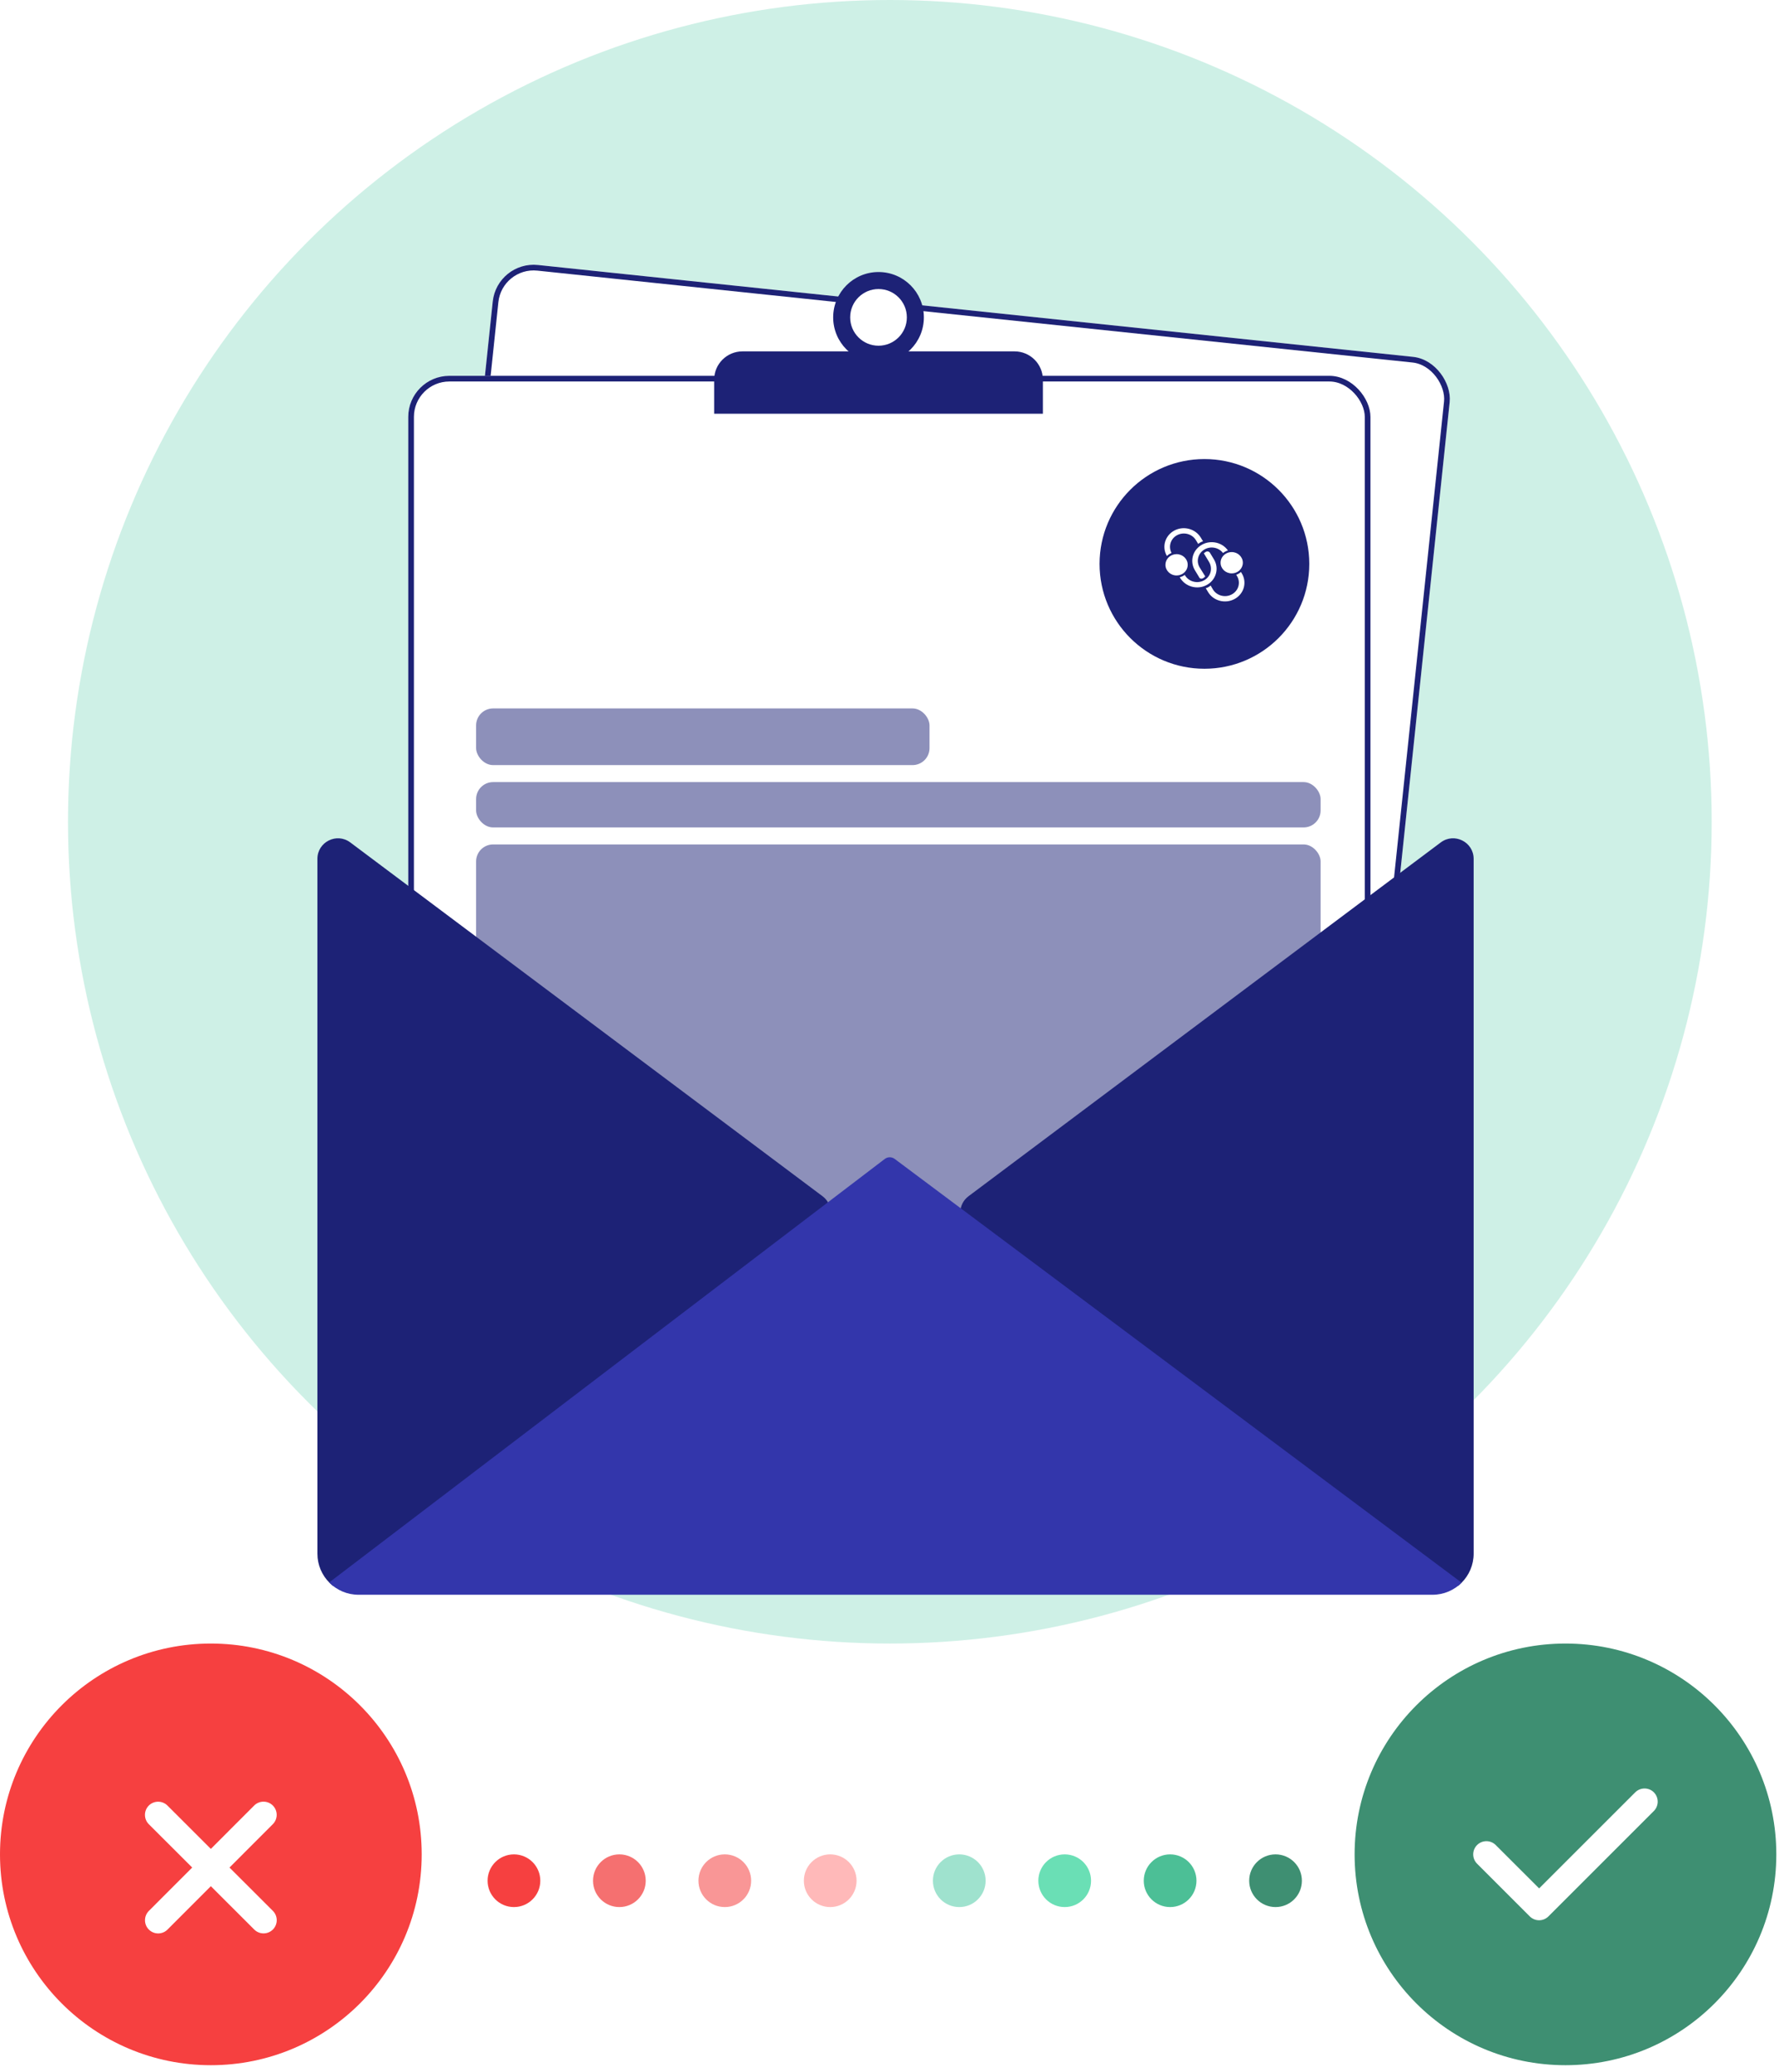 <svg width="188" height="219" viewBox="0 0 188 219" fill="none" xmlns="http://www.w3.org/2000/svg">
<circle opacity="0.5" cx="94.037" cy="86.85" r="86.85" fill="#9FE2CE"/>
<g filter="url(#filter0_d_2890_2957)">
<rect x="52.525" y="27.552" width="101.683" height="116.892" rx="4.345" transform="rotate(5.994 52.525 27.552)" fill="white"/>
<rect x="52.791" y="27.881" width="101.084" height="116.293" rx="4.046" transform="rotate(5.994 52.791 27.881)" stroke="#1D2276" stroke-width="0.599"/>
</g>
<g filter="url(#filter1_d_2890_2957)">
<rect x="43.143" y="39.72" width="101.683" height="116.892" rx="4.345" fill="white"/>
<rect x="43.442" y="40.019" width="101.084" height="116.293" rx="4.046" stroke="#1D2276" stroke-width="0.599"/>
</g>
<circle cx="127.28" cy="59.597" r="11.081" fill="#1D2276"/>
<path d="M126.778 59.975L127.366 60.918C127.301 61.009 127 61.291 126.772 61.09L126.269 60.257C125.702 59.316 126.04 58.108 127.023 57.565C127.967 57.043 129.168 57.32 129.764 58.177C129.571 58.232 129.394 58.325 129.245 58.448C128.809 57.869 127.976 57.688 127.317 58.052C126.614 58.44 126.373 59.303 126.778 59.975ZM130.519 60.547C130.712 60.489 130.883 60.384 131.018 60.247L129.89 58.378C129.693 58.422 129.515 58.515 129.37 58.642L130.519 60.547ZM131.235 60.607L131.14 60.449C130.998 60.579 130.828 60.681 130.639 60.745L130.726 60.889C131.131 61.561 130.889 62.423 130.187 62.812C129.485 63.2 128.584 62.969 128.178 62.296L127.936 61.884C127.777 62.018 127.608 62.117 127.42 62.165L127.669 62.578C128.237 63.519 129.498 63.843 130.481 63.299C131.464 62.756 131.802 61.548 131.235 60.607ZM123.921 58.639C123.733 58.707 123.567 58.821 123.439 58.965L124.546 60.801C124.748 60.766 124.931 60.683 125.083 60.564L123.921 58.639ZM124.312 56.607C125.022 56.17 125.964 56.395 126.381 57.087L126.621 57.484C126.786 57.358 126.947 57.258 127.135 57.209L126.903 56.826C126.348 55.904 125.128 55.55 124.145 56.048C123.116 56.571 122.749 57.801 123.316 58.761C123.453 58.623 123.619 58.514 123.805 58.441C123.466 57.798 123.673 57 124.312 56.607ZM128.291 59.126L127.859 58.411C127.799 58.312 127.647 58.272 127.603 58.275C127.44 58.287 127.36 58.362 127.218 58.475L127.77 59.39C128.165 60.044 127.967 60.888 127.304 61.295C126.594 61.732 125.651 61.507 125.234 60.816L125.201 60.761C125.046 60.876 124.866 60.96 124.67 61.006L124.712 61.076C125.268 61.998 126.488 62.352 127.47 61.854C128.505 61.329 128.871 60.089 128.291 59.126ZM130.164 58.347C130.07 58.347 129.978 58.358 129.89 58.378C129.693 58.422 129.515 58.515 129.37 58.642C129.135 58.848 128.987 59.144 128.987 59.473C128.987 60.095 129.514 60.599 130.164 60.599C130.288 60.599 130.407 60.581 130.519 60.547C130.712 60.489 130.883 60.384 131.018 60.247C131.218 60.046 131.34 59.773 131.34 59.473C131.34 58.851 130.813 58.347 130.164 58.347ZM130.164 58.347C130.07 58.347 129.978 58.358 129.89 58.378C129.693 58.422 129.515 58.515 129.37 58.642C129.135 58.848 128.987 59.144 128.987 59.473C128.987 60.095 129.514 60.599 130.164 60.599C130.288 60.599 130.407 60.581 130.519 60.547C130.712 60.489 130.883 60.384 131.018 60.247C131.218 60.046 131.34 59.773 131.34 59.473C131.34 58.851 130.813 58.347 130.164 58.347ZM124.338 58.566C124.191 58.566 124.051 58.592 123.921 58.639C123.733 58.707 123.567 58.821 123.439 58.965C123.266 59.162 123.161 59.415 123.161 59.692C123.161 60.314 123.688 60.819 124.338 60.819C124.409 60.819 124.479 60.812 124.546 60.801C124.748 60.766 124.931 60.683 125.083 60.564C125.346 60.357 125.514 60.044 125.514 59.692C125.514 59.07 124.988 58.566 124.338 58.566ZM124.338 58.566C124.191 58.566 124.051 58.592 123.921 58.639C123.733 58.707 123.567 58.821 123.439 58.965C123.266 59.162 123.161 59.415 123.161 59.692C123.161 60.314 123.688 60.819 124.338 60.819C124.409 60.819 124.479 60.812 124.546 60.801C124.748 60.766 124.931 60.683 125.083 60.564C125.346 60.357 125.514 60.044 125.514 59.692C125.514 59.07 124.988 58.566 124.338 58.566Z" fill="white"/>
<rect opacity="0.5" x="50.313" y="74.871" width="47.917" height="5.99" rx="1.797" fill="#1D2276"/>
<rect opacity="0.5" x="50.313" y="82.657" width="89.246" height="4.792" rx="1.797" fill="#1D2276"/>
<rect opacity="0.5" x="50.313" y="89.246" width="89.246" height="39.532" rx="1.797" fill="#1D2276"/>
<g clip-path="url(#clip0_2890_2957)">
<path d="M86.922 129.904C88.083 129.036 88.084 127.295 86.924 126.426L37.017 89.034C35.585 87.96 33.542 88.982 33.542 90.772L33.542 165.507C33.542 167.296 35.584 168.318 37.016 167.246L86.922 129.904Z" fill="#1D2276"/>
<path d="M102.35 129.904C101.19 129.036 101.189 127.295 102.349 126.426L152.255 89.034C153.688 87.96 155.731 88.983 155.731 90.772L155.731 165.507C155.731 167.296 153.689 168.318 152.256 167.246L102.35 129.904Z" fill="#1D2276"/>
<path d="M93.5 122.486C93.809 122.25 94.236 122.248 94.547 122.481L155.234 167.847C155.904 168.348 155.55 169.412 154.714 169.412H34.518C33.686 169.412 33.33 168.356 33.991 167.852L93.5 122.486Z" fill="#3336AB"/>
</g>
<circle cx="22.282" cy="195.982" r="22.282" fill="#F64040"/>
<path d="M28.833 192.789C29.376 192.246 29.376 191.363 28.833 190.819C28.289 190.275 27.406 190.275 26.862 190.819L22.282 195.404L17.697 190.823C17.153 190.28 16.27 190.28 15.726 190.823C15.183 191.367 15.183 192.25 15.726 192.794L20.311 197.374L15.731 201.959C15.187 202.503 15.187 203.386 15.731 203.929C16.274 204.473 17.157 204.473 17.701 203.929L22.282 199.345L26.866 203.925C27.41 204.469 28.293 204.469 28.837 203.925C29.381 203.381 29.381 202.498 28.837 201.955L24.252 197.374L28.833 192.789Z" fill="white"/>
<circle cx="54.312" cy="198.767" r="2.785" fill="#F64040"/>
<circle cx="65.453" cy="198.767" r="2.785" fill="#F57070"/>
<circle cx="76.594" cy="198.767" r="2.785" fill="#F99696"/>
<circle cx="87.735" cy="198.767" r="2.785" fill="#FFB9B9"/>
<circle cx="165.434" cy="195.982" r="22.282" fill="#3E8F72"/>
<path d="M174.774 189.426C175.318 189.97 175.318 190.854 174.774 191.398L163.634 202.537C163.09 203.081 162.207 203.081 161.663 202.537L156.093 196.967C155.549 196.423 155.549 195.54 156.093 194.996C156.637 194.452 157.521 194.452 158.065 194.996L162.651 199.578L172.807 189.426C173.351 188.883 174.235 188.883 174.778 189.426H174.774Z" fill="white"/>
<circle cx="101.373" cy="198.767" r="2.785" fill="#9FE2CE"/>
<circle cx="112.514" cy="198.767" r="2.785" fill="#6ADFB5"/>
<circle cx="123.655" cy="198.767" r="2.785" fill="#4CBF96"/>
<circle cx="134.796" cy="198.767" r="2.785" fill="#3E8F72"/>
<path d="M75.47 40.131C75.47 38.477 76.81 37.136 78.464 37.136H107.215C108.869 37.136 110.21 38.477 110.21 40.131V43.724H75.47V40.131Z" fill="#1D2276"/>
<circle cx="92.84" cy="33.542" r="4.792" fill="#1D2276"/>
<circle cx="92.839" cy="33.542" r="2.995" fill="white"/>
<defs>
<filter id="filter0_d_2890_2957" x="38.352" y="25.586" width="117.266" height="130.803" filterUnits="userSpaceOnUse" color-interpolation-filters="sRGB">
<feFlood flood-opacity="0" result="BackgroundImageFix"/>
<feColorMatrix in="SourceAlpha" type="matrix" values="0 0 0 0 0 0 0 0 0 0 0 0 0 0 0 0 0 0 127 0" result="hardAlpha"/>
<feOffset/>
<feGaussianBlur stdDeviation="1.198"/>
<feComposite in2="hardAlpha" operator="out"/>
<feColorMatrix type="matrix" values="0 0 0 0 0 0 0 0 0 0 0 0 0 0 0 0 0 0 0.25 0"/>
<feBlend mode="normal" in2="BackgroundImageFix" result="effect1_dropShadow_2890_2957"/>
<feBlend mode="normal" in="SourceGraphic" in2="effect1_dropShadow_2890_2957" result="shape"/>
</filter>
<filter id="filter1_d_2890_2957" x="40.747" y="37.324" width="106.475" height="121.684" filterUnits="userSpaceOnUse" color-interpolation-filters="sRGB">
<feFlood flood-opacity="0" result="BackgroundImageFix"/>
<feColorMatrix in="SourceAlpha" type="matrix" values="0 0 0 0 0 0 0 0 0 0 0 0 0 0 0 0 0 0 127 0" result="hardAlpha"/>
<feOffset/>
<feGaussianBlur stdDeviation="1.198"/>
<feComposite in2="hardAlpha" operator="out"/>
<feColorMatrix type="matrix" values="0 0 0 0 0 0 0 0 0 0 0 0 0 0 0 0 0 0 0.25 0"/>
<feBlend mode="normal" in2="BackgroundImageFix" result="effect1_dropShadow_2890_2957"/>
<feBlend mode="normal" in="SourceGraphic" in2="effect1_dropShadow_2890_2957" result="shape"/>
</filter>
<clipPath id="clip0_2890_2957">
<path d="M33.542 86.486H155.731V164.199C155.731 166.599 153.785 168.544 151.385 168.544H37.887C35.487 168.544 33.542 166.599 33.542 164.199V86.486Z" fill="white"/>
</clipPath>
</defs>
</svg>
